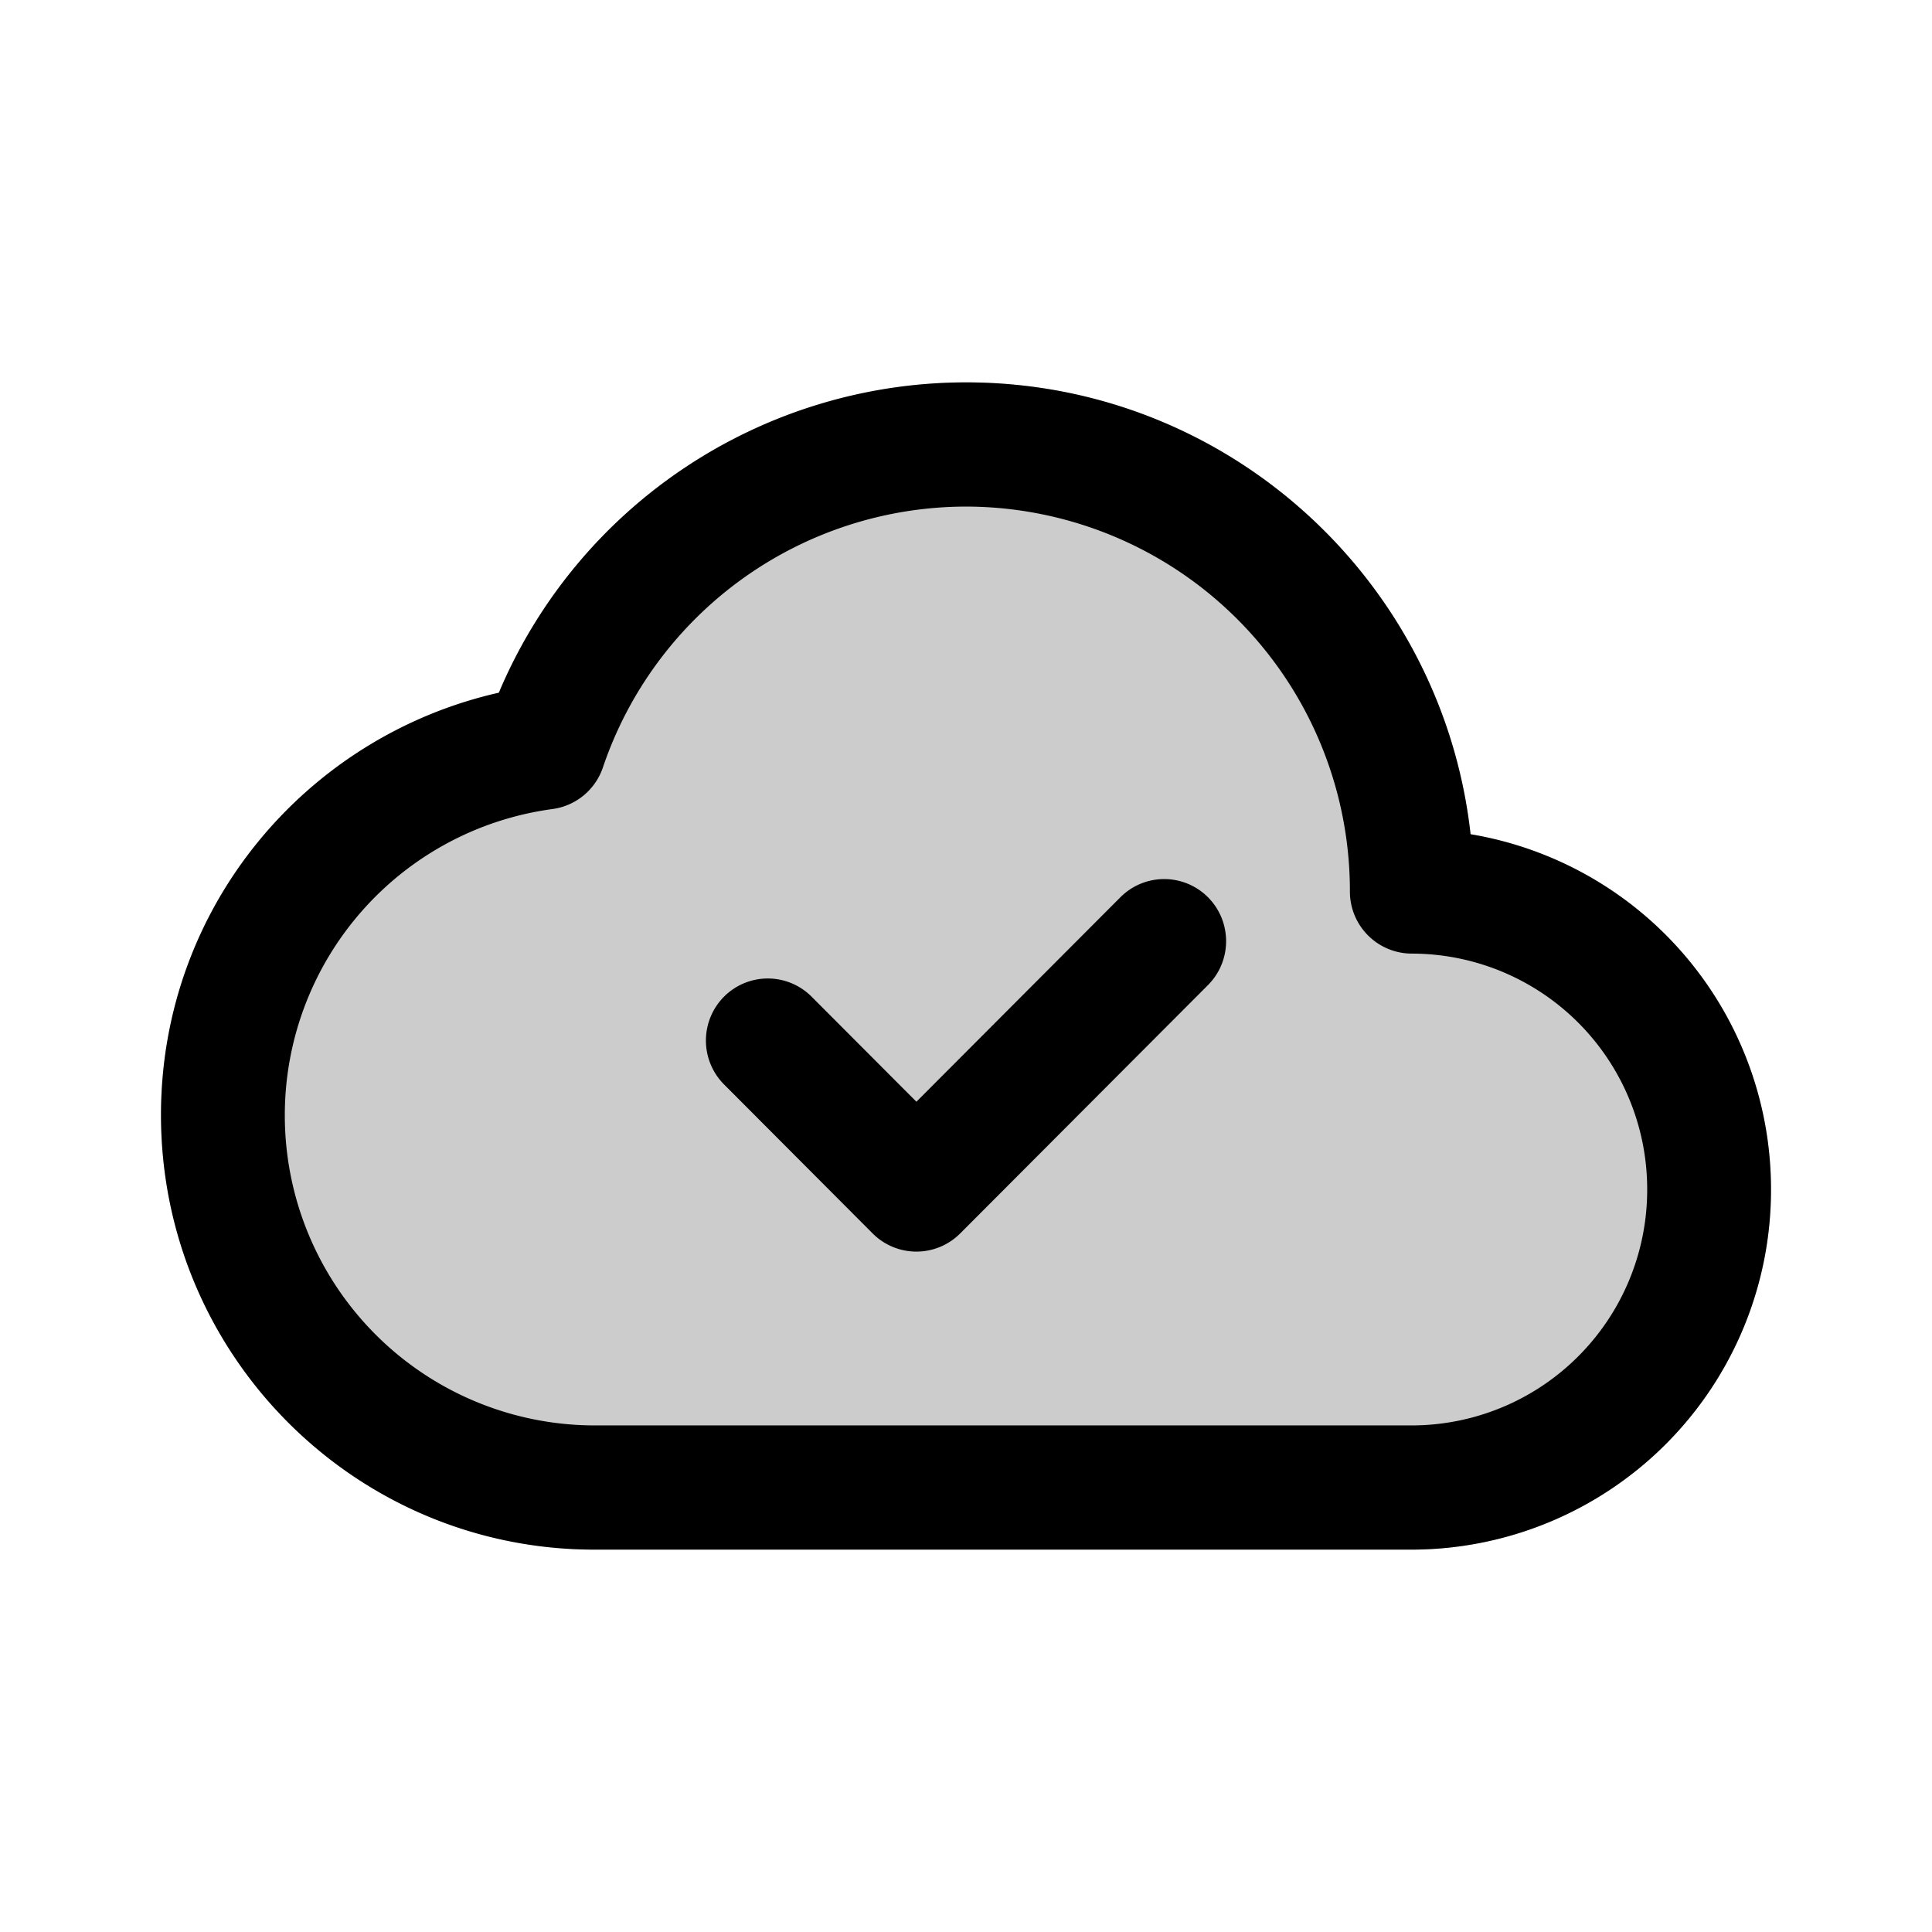 <svg xmlns="http://www.w3.org/2000/svg" width="24" height="24" fill="currentColor" viewBox="0 0 24 24">
  <path fill-rule="evenodd" d="M6.197 8.605A6.302 6.302 0 0 1 12 4.75c3.244 0 5.916 2.455 6.268 5.613A4.471 4.471 0 0 1 22 14.777a4.468 4.468 0 0 1-4.462 4.473H7.385C4.41 19.25 2 16.832 2 13.851c0-2.576 1.8-4.704 4.197-5.246Z" clip-rule="evenodd" opacity=".2"/>
  <path d="M15.006 11.146c.3.302.3.79 0 1.091l-3.078 3.085a.768.768 0 0 1-1.088 0l-1.846-1.851a.773.773 0 0 1 0-1.09.768.768 0 0 1 1.088 0l1.302 1.305 2.534-2.54a.768.768 0 0 1 1.088 0Z"/>
  <path fill-rule="evenodd" d="M6.197 8.605A6.302 6.302 0 0 1 12 4.75c3.244 0 5.916 2.455 6.268 5.613A4.471 4.471 0 0 1 22 14.777a4.468 4.468 0 0 1-4.462 4.473H7.385C4.41 19.25 2 16.832 2 13.851c0-2.576 1.8-4.704 4.197-5.246ZM12 6.293a4.768 4.768 0 0 0-4.511 3.242.77.77 0 0 1-.624.515 3.838 3.838 0 0 0-3.327 3.801 3.852 3.852 0 0 0 3.847 3.856h10.153a2.927 2.927 0 0 0 2.924-2.93 2.927 2.927 0 0 0-2.924-2.931.77.77 0 0 1-.769-.771A4.775 4.775 0 0 0 12 6.293Z" clip-rule="evenodd"/>
</svg>
